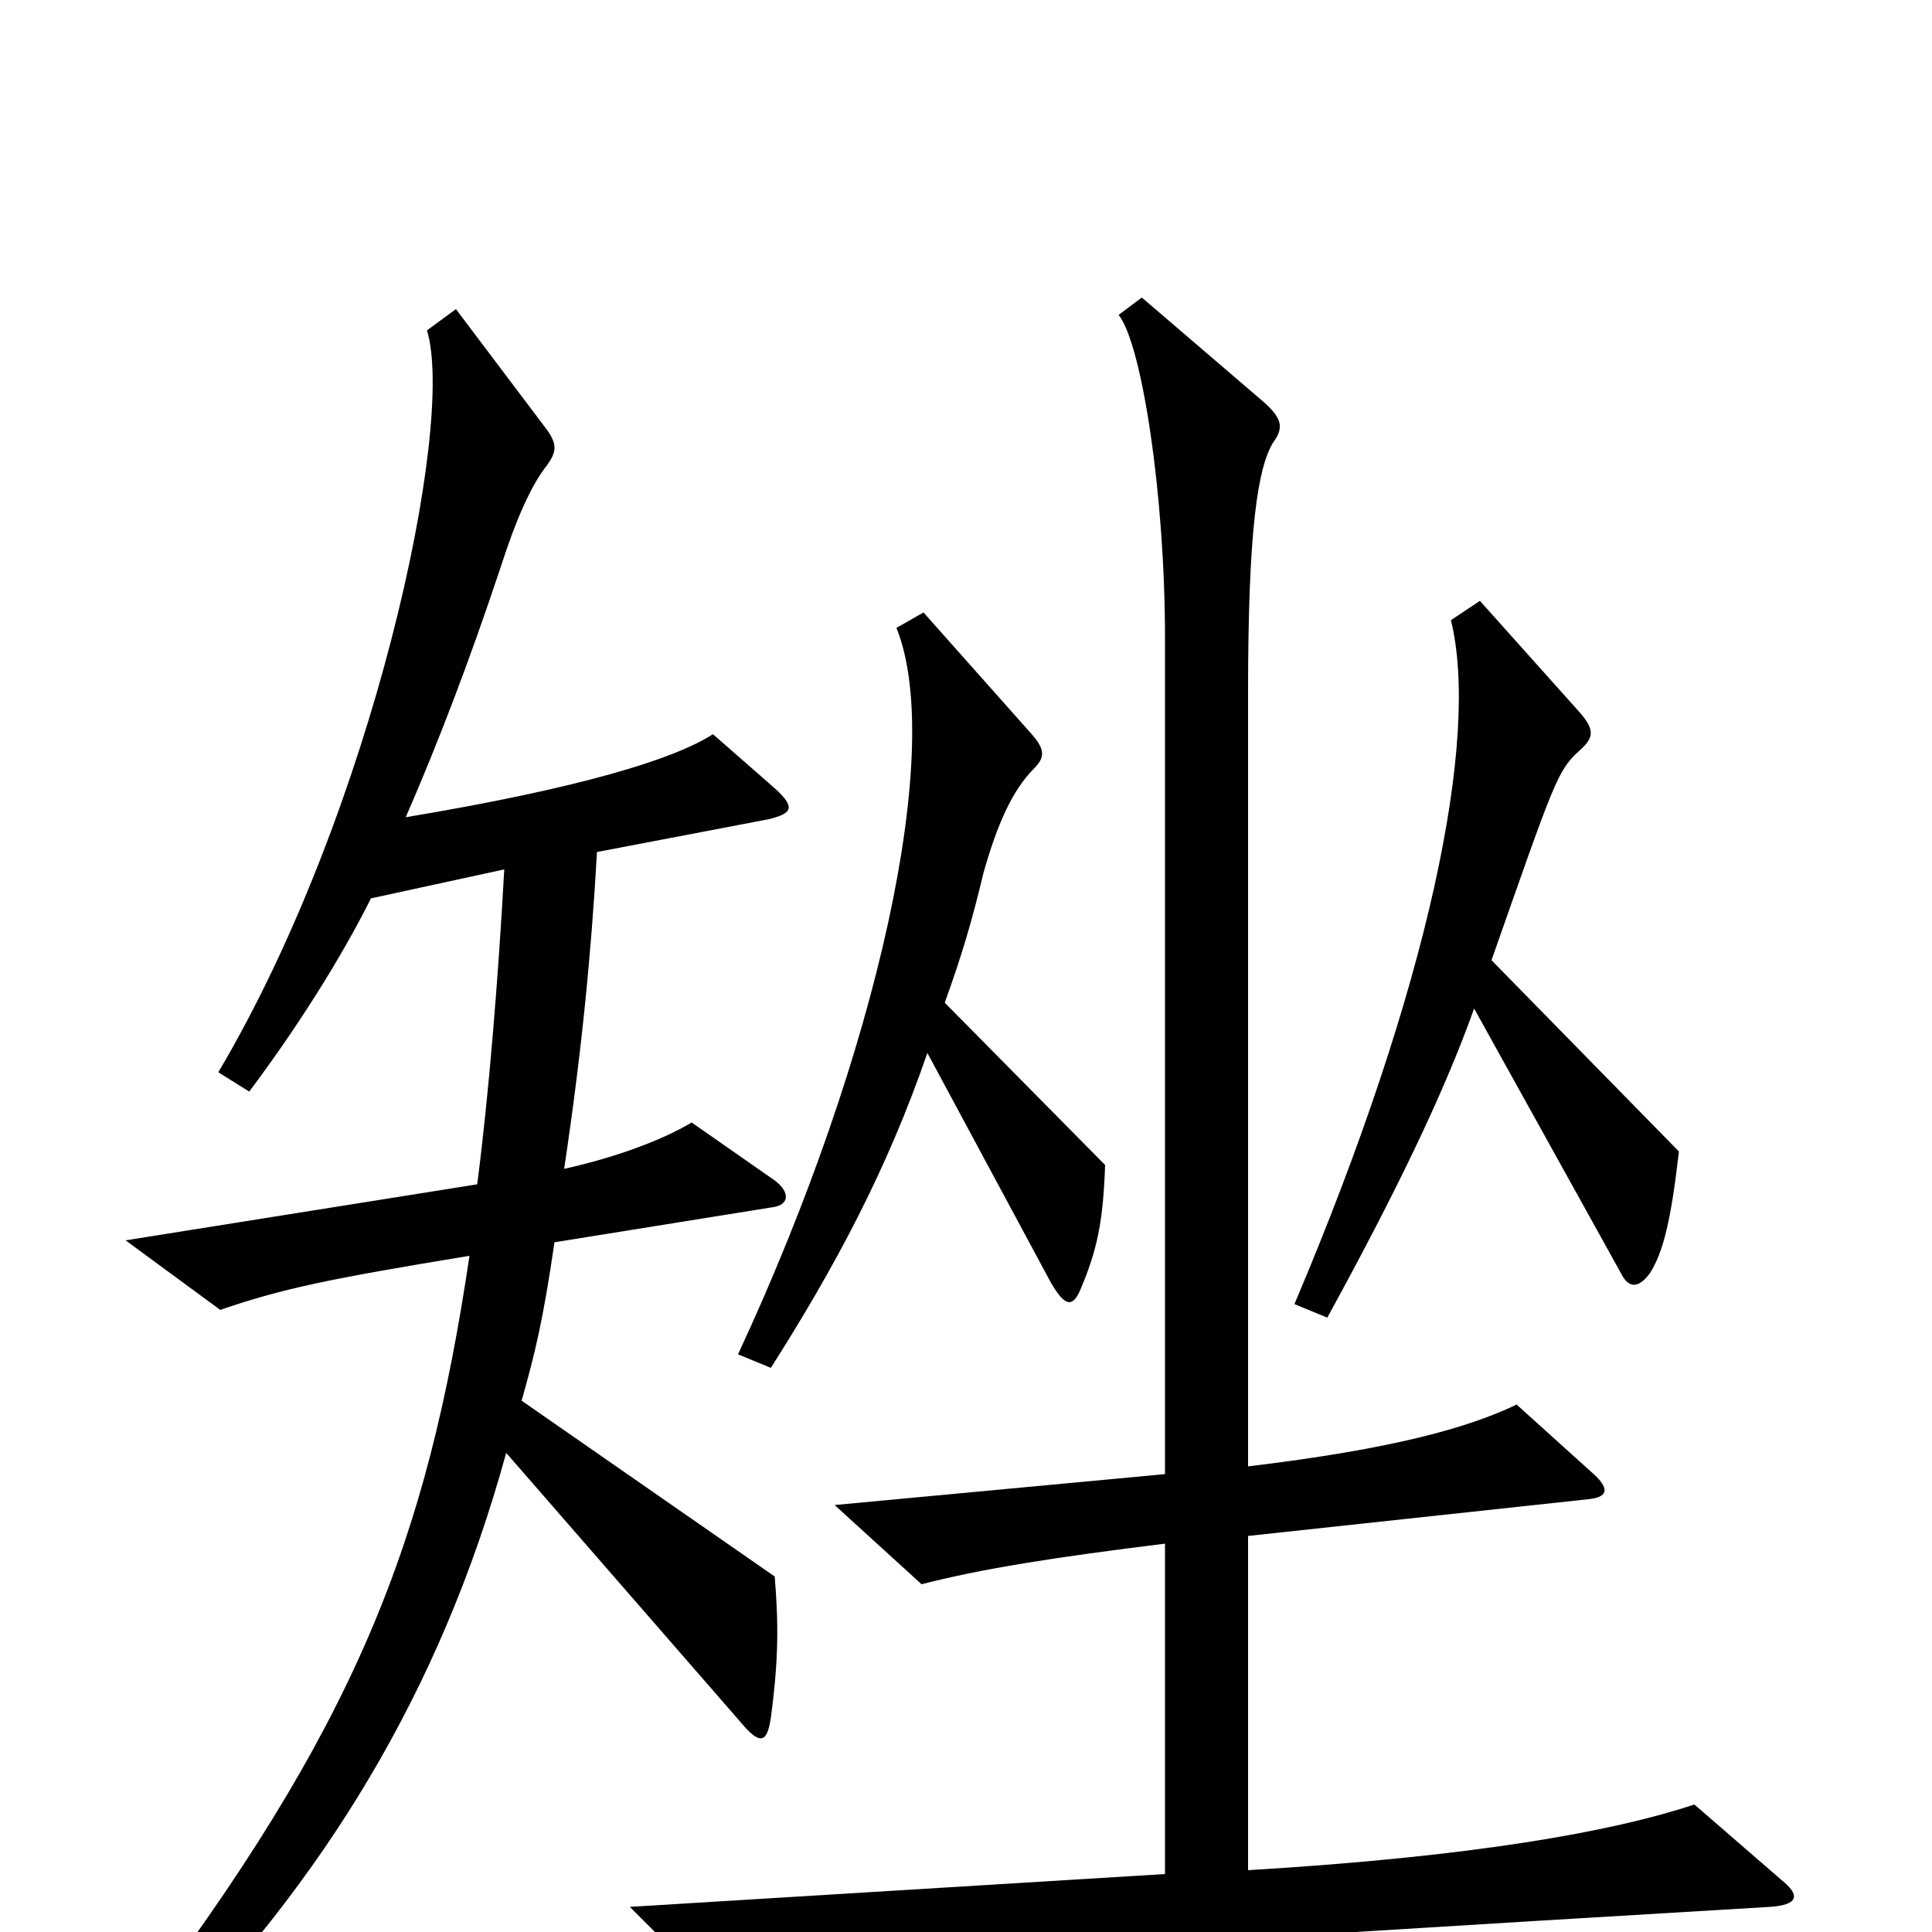 <svg xmlns="http://www.w3.org/2000/svg" viewBox="0 -1000 1000 1000">
	<path fill="#000000" d="M869 -404L772 -503C804 -594 806 -601 817 -611C825 -618 826 -622 817 -632L766 -689L751 -679C766 -618 740 -490 670 -325L687 -318C721 -380 747 -433 763 -478L839 -341C843 -333 848 -333 854 -341C861 -352 865 -369 869 -404ZM572 -397L489 -481C498 -506 503 -523 509 -548C516 -573 524 -591 535 -602C541 -608 541 -612 534 -620L478 -683L464 -675C489 -613 455 -456 382 -299L399 -292C432 -344 459 -394 480 -455L544 -336C551 -324 555 -323 559 -332C568 -353 571 -368 572 -397ZM922 -27L877 -66C835 -52 763 -39 646 -32V-205L822 -224C832 -225 833 -229 826 -236L785 -273C760 -261 721 -250 646 -241V-642C646 -726 651 -758 659 -771C665 -779 663 -784 654 -792L591 -846L579 -837C591 -822 603 -744 603 -670V-237L432 -221L477 -180C508 -188 546 -194 603 -201V-30L326 -13L369 30C467 14 565 8 916 -13C931 -14 932 -19 922 -27ZM401 -184L270 -275C277 -300 281 -316 287 -357L399 -375C409 -376 409 -383 401 -389L358 -419C343 -410 319 -401 292 -395C301 -455 306 -506 309 -559L398 -576C410 -579 412 -582 401 -592L369 -620C349 -607 300 -592 210 -577C227 -616 243 -658 259 -706C267 -731 275 -749 283 -759C288 -766 289 -770 282 -779L236 -840L221 -829C236 -780 193 -580 113 -445L129 -435C153 -467 176 -503 192 -535L261 -550C258 -495 253 -433 247 -387L65 -358L114 -322C146 -333 170 -338 243 -350C221 -202 185 -107 67 48L82 60C167 -26 228 -124 262 -248L383 -109C393 -97 397 -97 399 -111C403 -141 403 -159 401 -184Z"/>
</svg>